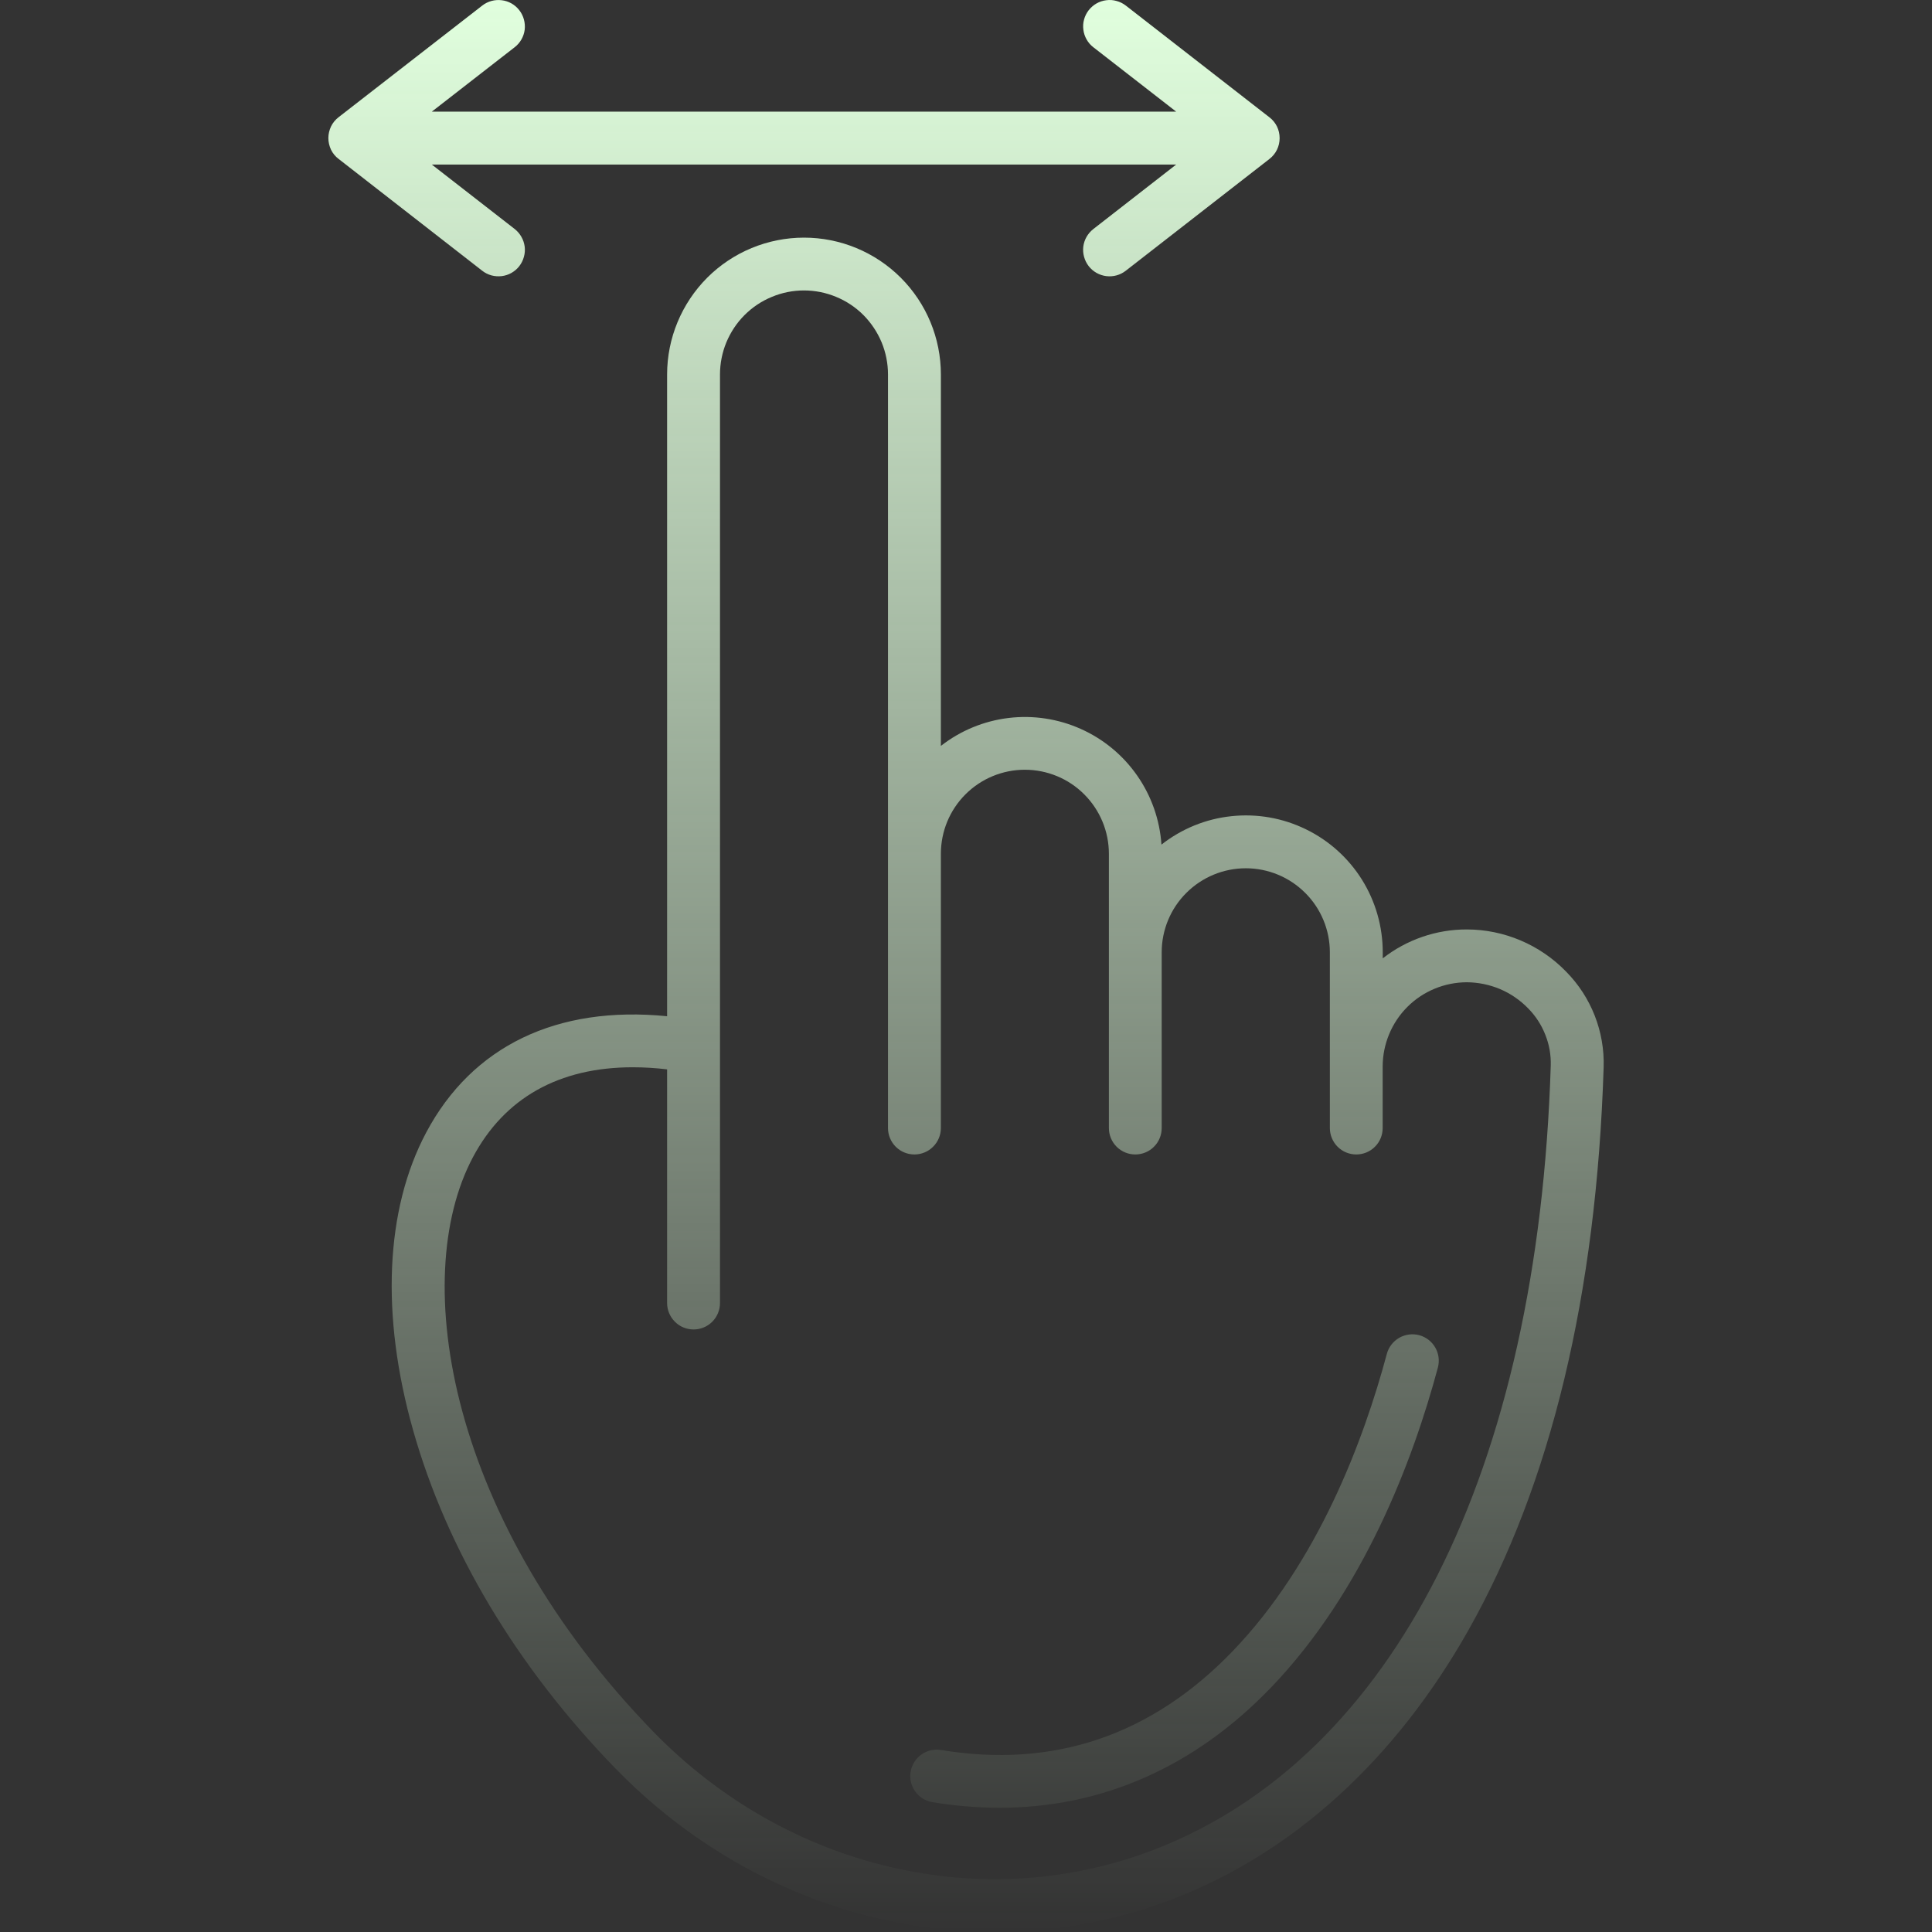 <svg width="24" height="24" viewBox="0 0 24 24" fill="none" xmlns="http://www.w3.org/2000/svg">
<rect x="0" y="0" width="24" height="24" fill="#333333" stroke="none"/>
<path d="M19.455 12.07C19.295 11.905 19.103 11.773 18.891 11.683C18.679 11.593 18.452 11.546 18.221 11.546C17.843 11.545 17.475 11.672 17.177 11.905V11.83C17.177 11.511 17.088 11.199 16.919 10.928C16.75 10.658 16.508 10.44 16.221 10.301C15.934 10.161 15.614 10.105 15.297 10.139C14.98 10.172 14.679 10.295 14.428 10.492C14.407 10.184 14.303 9.887 14.126 9.634C13.95 9.381 13.708 9.181 13.426 9.055C13.145 8.929 12.834 8.882 12.528 8.919C12.222 8.956 11.931 9.076 11.688 9.266V4.652C11.688 4.201 11.509 3.769 11.19 3.45C10.871 3.131 10.438 2.952 9.988 2.952C9.537 2.952 9.104 3.131 8.785 3.45C8.467 3.769 8.287 4.201 8.287 4.652V12.624C6.92 12.488 5.866 12.993 5.294 14.069C4.786 15.025 4.728 16.336 5.13 17.761C5.551 19.254 6.421 20.71 7.647 21.97C8.931 23.291 10.639 24 12.358 24C13.12 24 13.875 23.86 14.586 23.584C16.071 23.009 17.335 21.856 18.241 20.251C19.267 18.433 19.832 16.079 19.921 13.257C19.928 13.038 19.89 12.82 19.81 12.616C19.73 12.412 19.609 12.226 19.455 12.07ZM14.348 22.973C12.225 23.796 9.78 23.223 8.117 21.513C5.583 18.906 5.07 15.891 5.874 14.377C6.266 13.638 6.946 13.258 7.861 13.258C8.003 13.258 8.146 13.267 8.287 13.284V16.187C8.287 16.274 8.322 16.358 8.384 16.419C8.445 16.481 8.529 16.515 8.616 16.515C8.703 16.515 8.786 16.481 8.848 16.419C8.909 16.358 8.944 16.274 8.944 16.187V13.006C8.944 13.002 8.944 12.998 8.944 12.994V4.652C8.944 4.515 8.971 4.379 9.023 4.253C9.076 4.126 9.152 4.011 9.249 3.914C9.346 3.817 9.461 3.74 9.588 3.688C9.715 3.635 9.85 3.608 9.987 3.608C10.124 3.608 10.26 3.635 10.387 3.688C10.514 3.74 10.629 3.817 10.726 3.914C10.822 4.011 10.899 4.126 10.952 4.253C11.004 4.379 11.031 4.515 11.031 4.652V14.013C11.031 14.1 11.066 14.184 11.127 14.245C11.189 14.307 11.272 14.341 11.359 14.341C11.446 14.341 11.53 14.307 11.591 14.245C11.653 14.184 11.688 14.1 11.688 14.013V10.606C11.688 10.329 11.797 10.064 11.993 9.868C12.189 9.672 12.454 9.562 12.731 9.562C13.008 9.562 13.274 9.672 13.469 9.868C13.665 10.064 13.775 10.329 13.775 10.606V14.013C13.775 14.1 13.81 14.184 13.871 14.245C13.933 14.307 14.016 14.341 14.103 14.341C14.19 14.341 14.274 14.307 14.335 14.245C14.397 14.184 14.431 14.1 14.431 14.013V11.83C14.431 11.553 14.541 11.287 14.737 11.092C14.933 10.896 15.199 10.786 15.476 10.786C15.753 10.786 16.018 10.896 16.214 11.092C16.41 11.287 16.52 11.553 16.52 11.83V14.013C16.52 14.1 16.555 14.184 16.616 14.245C16.678 14.307 16.761 14.341 16.848 14.341C16.935 14.341 17.019 14.307 17.08 14.245C17.142 14.184 17.176 14.1 17.176 14.013V13.247C17.177 12.97 17.287 12.704 17.483 12.508C17.678 12.313 17.944 12.203 18.221 12.202C18.363 12.203 18.504 12.232 18.635 12.287C18.766 12.343 18.884 12.424 18.983 12.526C19.076 12.62 19.148 12.731 19.196 12.853C19.245 12.975 19.268 13.105 19.264 13.236C19.107 18.273 17.315 21.822 14.348 22.973ZM17.862 16.988C17.553 18.141 16.941 19.766 15.784 20.968C14.838 21.951 13.686 22.457 12.415 22.457C12.136 22.456 11.857 22.433 11.582 22.387C11.54 22.38 11.499 22.364 11.463 22.342C11.426 22.319 11.394 22.289 11.369 22.254C11.344 22.219 11.326 22.179 11.316 22.137C11.306 22.095 11.305 22.052 11.312 22.009C11.319 21.967 11.335 21.926 11.357 21.89C11.38 21.853 11.41 21.821 11.445 21.796C11.48 21.771 11.52 21.753 11.562 21.743C11.604 21.734 11.647 21.732 11.69 21.739C13.086 21.971 14.305 21.558 15.311 20.513C16.371 19.412 16.939 17.896 17.228 16.818C17.25 16.734 17.306 16.663 17.381 16.619C17.456 16.576 17.546 16.564 17.63 16.586C17.714 16.609 17.786 16.664 17.829 16.739C17.873 16.815 17.884 16.904 17.862 16.988H17.862ZM5.99 3.363L4.206 1.974C4.166 1.944 4.134 1.905 4.112 1.86C4.091 1.815 4.079 1.765 4.079 1.715C4.079 1.665 4.091 1.616 4.112 1.571C4.134 1.526 4.166 1.487 4.206 1.456L5.991 0.069C6.059 0.016 6.146 -0.008 6.233 0.003C6.319 0.013 6.398 0.058 6.451 0.127C6.504 0.195 6.528 0.283 6.518 0.369C6.507 0.455 6.462 0.534 6.393 0.587L5.364 1.387H14.611L13.582 0.587C13.548 0.561 13.519 0.528 13.498 0.49C13.477 0.453 13.463 0.412 13.458 0.369C13.452 0.326 13.455 0.283 13.467 0.241C13.478 0.2 13.498 0.161 13.524 0.127C13.551 0.093 13.584 0.064 13.621 0.043C13.658 0.022 13.7 0.008 13.742 0.003C13.785 -0.003 13.829 0 13.87 0.012C13.912 0.023 13.951 0.043 13.985 0.069L15.769 1.457C15.809 1.487 15.841 1.527 15.863 1.571C15.885 1.616 15.896 1.666 15.896 1.716C15.896 1.766 15.885 1.815 15.863 1.86C15.841 1.905 15.809 1.944 15.769 1.975L13.985 3.363C13.916 3.417 13.829 3.441 13.742 3.43C13.656 3.419 13.578 3.375 13.524 3.306C13.471 3.237 13.447 3.15 13.457 3.064C13.468 2.977 13.513 2.899 13.582 2.845L14.611 2.044H5.364L6.394 2.845C6.428 2.872 6.456 2.905 6.477 2.942C6.499 2.98 6.512 3.021 6.518 3.064C6.523 3.106 6.52 3.15 6.508 3.191C6.497 3.233 6.477 3.272 6.451 3.306C6.425 3.34 6.392 3.368 6.354 3.39C6.317 3.411 6.275 3.425 6.233 3.43C6.19 3.435 6.146 3.432 6.105 3.421C6.063 3.409 6.024 3.39 5.99 3.363V3.363Z" fill="url(#paint0_linear_319_3872)"/>
<defs>
<linearGradient id="paint0_linear_319_3872" x1="12" y1="0" x2="12" y2="24" gradientUnits="userSpaceOnUse">
<stop stop-color="#E1FFDE"/>
<stop offset="1" stop-color="#E1FFDE" stop-opacity="0"/>
</linearGradient>
</defs>
</svg>
